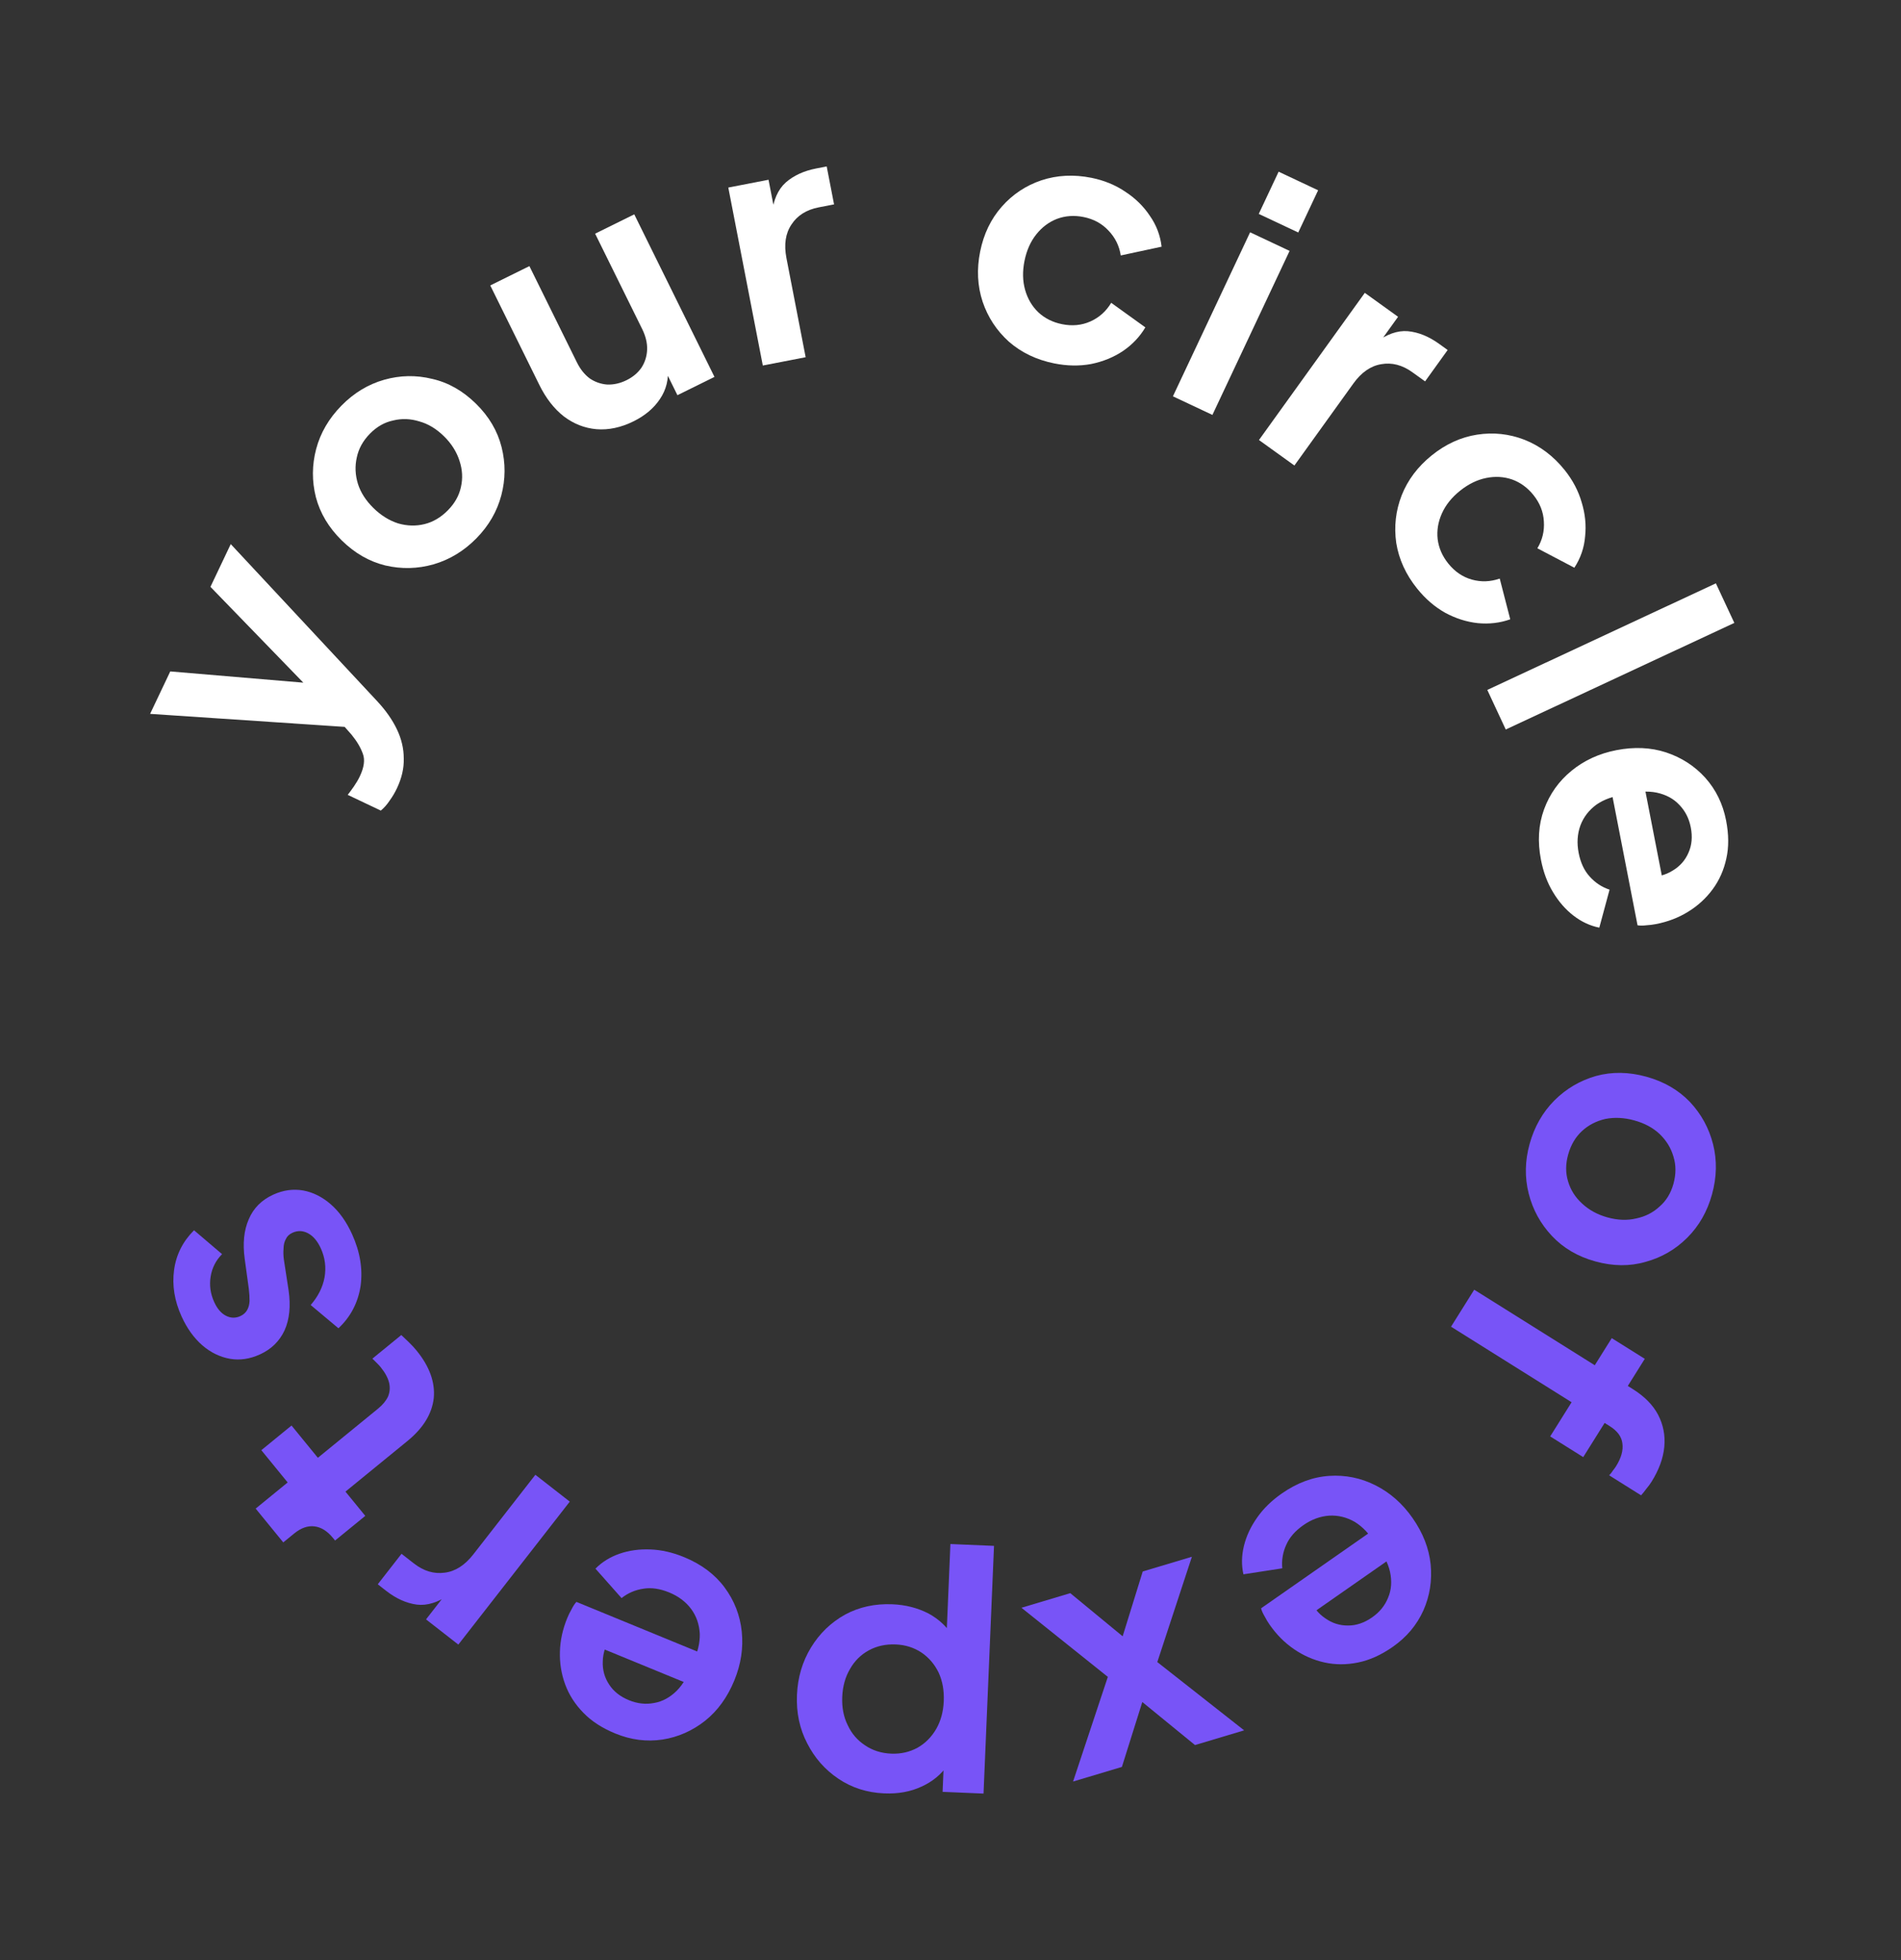 <svg width="485" height="500" viewBox="0 0 485 500" fill="none" xmlns="http://www.w3.org/2000/svg">
<rect x="0" y="0" width="485" height="500" fill="#333333" stroke="none"/>
<path d="M101.261 201.085C100.726 202.211 100.101 203.263 99.385 204.241C98.721 205.243 97.978 206.081 97.155 206.757L88.71 202.745C89.179 202.152 89.71 201.432 90.301 200.583C90.916 199.684 91.419 198.825 91.808 198.006C92.902 195.702 93.155 193.784 92.567 192.249C92.002 190.664 91.045 189.048 89.694 187.402L84.558 181.574L92.93 185.74L38.297 182.086L43.44 171.261L83.43 174.639L81.606 178.478L53.69 149.687L58.87 138.785L96.213 178.831C98.415 181.194 100.098 183.594 101.262 186.029C102.427 188.464 103.009 190.937 103.008 193.446C103.084 195.929 102.501 198.475 101.261 201.085Z" fill="white"/>
<path d="M121.561 137.293C118.384 140.527 114.737 142.744 110.62 143.942C106.543 145.101 102.437 145.197 98.301 144.232C94.205 143.227 90.499 141.096 87.184 137.84C83.87 134.583 81.673 130.917 80.595 126.839C79.557 122.721 79.58 118.613 80.666 114.516C81.751 110.42 83.902 106.734 87.119 103.459C90.296 100.226 93.923 98.029 97.999 96.871C102.076 95.713 106.163 95.636 110.259 96.642C114.355 97.567 118.08 99.678 121.435 102.974C124.75 106.23 126.927 109.917 127.965 114.035C129.004 118.153 128.98 122.261 127.895 126.358C126.809 130.455 124.698 134.1 121.561 137.293ZM114.284 130.145C116.031 128.367 117.136 126.393 117.597 124.225C118.099 122.017 117.979 119.794 117.237 117.557C116.496 115.239 115.175 113.147 113.275 111.281C111.334 109.375 109.239 108.111 106.99 107.49C104.74 106.789 102.515 106.708 100.316 107.249C98.116 107.709 96.142 108.829 94.395 110.607C92.608 112.427 91.484 114.46 91.023 116.708C90.522 118.917 90.622 121.16 91.324 123.437C92.025 125.635 93.345 127.687 95.285 129.593C97.186 131.46 99.281 132.763 101.571 133.504C103.861 134.165 106.106 134.225 108.305 133.685C110.504 133.144 112.497 131.964 114.284 130.145Z" fill="white"/>
<path d="M161.622 107.474C158.421 109.054 155.275 109.722 152.184 109.478C149.144 109.209 146.362 108.117 143.838 106.203C141.365 104.265 139.288 101.593 137.607 98.188L125.08 72.806L135.065 67.878L147.179 92.422C148.031 94.149 149.114 95.511 150.427 96.506C151.765 97.425 153.257 97.952 154.904 98.088C156.576 98.147 158.225 97.775 159.852 96.973C161.478 96.17 162.75 95.1 163.67 93.761C164.564 92.372 165.04 90.841 165.1 89.169C165.159 87.497 164.737 85.746 163.834 83.917L151.834 59.602L161.819 54.674L182.284 96.138L172.832 100.803L168.807 92.647L170.36 93.682C170.649 96.699 169.989 99.395 168.38 101.769C166.822 104.117 164.569 106.019 161.622 107.474Z" fill="white"/>
<path d="M194.614 93.234L185.811 47.84L196.075 45.849L198.033 55.946L196.907 54.606C197.306 51.008 198.489 48.325 200.455 46.558C202.477 44.781 205.074 43.585 208.245 42.97L210.915 42.452L212.792 52.132L208.87 52.892C205.755 53.496 203.44 54.955 201.926 57.269C200.402 59.528 199.974 62.381 200.643 65.83L205.546 91.114L194.614 93.234Z" fill="white"/>
<path d="M268.944 92.689C264.444 91.782 260.596 89.938 257.399 87.155C254.269 84.328 252.035 80.929 250.696 76.96C249.368 72.935 249.157 68.673 250.064 64.173C250.97 59.674 252.809 55.853 255.581 52.712C258.353 49.571 261.723 47.331 265.693 45.992C269.717 44.664 273.98 44.453 278.479 45.36C281.701 46.009 284.583 47.197 287.126 48.923C289.68 50.593 291.755 52.63 293.352 55.033C295.015 57.391 296.017 60.021 296.358 62.922L285.936 65.158C285.562 62.712 284.514 60.594 282.794 58.802C281.13 57.022 279.02 55.874 276.465 55.359C274.076 54.878 271.82 55.03 269.696 55.816C267.628 56.614 265.859 57.933 264.39 59.776C262.92 61.619 261.917 63.873 261.379 66.54C260.842 69.206 260.894 71.674 261.536 73.942C262.177 76.21 263.297 78.112 264.895 79.647C266.549 81.195 268.57 82.209 270.958 82.69C273.569 83.216 275.987 82.98 278.211 81.983C280.435 80.986 282.199 79.405 283.502 77.24L292.211 83.503C290.808 85.88 288.899 87.894 286.485 89.546C284.082 91.143 281.375 92.245 278.362 92.852C275.361 93.404 272.221 93.349 268.944 92.689Z" fill="white"/>
<path d="M299.246 101.091L318.938 59.253L329.013 63.995L309.321 105.833L299.246 101.091ZM321.146 54.562L326.214 43.795L336.288 48.537L331.221 59.304L321.146 54.562Z" fill="white"/>
<path d="M321.199 112.236L348.202 74.699L356.689 80.805L350.683 89.154L350.886 87.415C353.779 85.238 356.542 84.259 359.177 84.479C361.857 84.731 364.508 85.801 367.13 87.687L369.338 89.276L363.58 97.28L360.337 94.947C357.761 93.094 355.112 92.409 352.39 92.894C349.701 93.333 347.33 94.979 345.278 97.831L330.238 118.738L321.199 112.236Z" fill="white"/>
<path d="M361.55 150.131C358.673 146.555 356.897 142.674 356.223 138.49C355.628 134.315 356.086 130.274 357.598 126.367C359.154 122.424 361.72 119.015 365.297 116.138C368.873 113.261 372.732 111.503 376.872 110.864C381.012 110.225 385.035 110.661 388.942 112.173C392.884 113.729 396.294 116.295 399.171 119.872C401.231 122.433 402.685 125.19 403.533 128.144C404.426 131.062 404.717 133.955 404.406 136.823C404.175 139.7 403.261 142.362 401.666 144.809L392.228 139.855C393.505 137.737 394.057 135.439 393.882 132.961C393.743 130.528 392.856 128.296 391.223 126.265C389.695 124.366 387.864 123.039 385.73 122.283C383.63 121.572 381.426 121.454 379.118 121.929C376.809 122.404 374.595 123.494 372.476 125.199C370.356 126.904 368.817 128.833 367.858 130.986C366.899 133.139 366.542 135.317 366.787 137.52C367.067 139.767 367.971 141.84 369.498 143.739C371.167 145.814 373.175 147.18 375.522 147.838C377.869 148.495 380.236 148.409 382.624 147.58L385.306 157.967C382.707 158.894 379.951 159.22 377.039 158.945C374.17 158.634 371.385 157.747 368.682 156.285C366.023 154.788 363.646 152.737 361.55 150.131Z" fill="white"/>
<path d="M379.454 175.982L437.771 148.792L442.477 158.884L384.159 186.074L379.454 175.982Z" fill="white"/>
<path d="M393.148 219.337C392.238 214.665 392.499 210.371 393.93 206.455C395.362 202.539 397.695 199.256 400.932 196.605C404.168 193.955 407.983 192.201 412.378 191.346C416.939 190.458 421.161 190.646 425.044 191.91C428.994 193.22 432.328 195.37 435.046 198.363C437.776 201.41 439.552 205.048 440.375 209.275C441.069 212.835 441.091 216.064 440.443 218.961C439.805 221.914 438.642 224.536 436.952 226.828C435.262 229.12 433.18 231.026 430.705 232.548C428.286 234.058 425.546 235.111 422.487 235.706C421.709 235.858 420.891 235.959 420.035 236.011C419.19 236.117 418.44 236.119 417.785 236.016L410.962 200.974L419.305 199.349L424.926 228.217L419.997 223.808C422.653 223.81 424.907 223.227 426.758 222.059C428.619 220.946 429.966 219.413 430.798 217.462C431.642 215.565 431.83 213.422 431.365 211.03C430.921 208.749 429.941 206.833 428.427 205.28C426.968 203.717 425.034 202.679 422.625 202.167C420.282 201.699 417.575 201.88 414.503 202.709C411.679 203.028 409.274 203.871 407.289 205.239C405.37 206.652 404.011 208.418 403.211 210.536C402.422 212.711 402.272 215.049 402.759 217.552C403.246 220.055 404.186 222.066 405.579 223.585C406.982 225.159 408.671 226.273 410.646 226.928L408.03 236.616C405.687 236.149 403.497 235.132 401.46 233.566C399.424 231.999 397.678 230.001 396.223 227.571C394.779 225.197 393.754 222.452 393.148 219.337Z" fill="white"/>
<path d="M390.245 291.799C391.453 287.43 393.566 283.722 396.584 280.676C399.586 277.685 403.13 275.608 407.214 274.444C411.284 273.336 415.558 273.401 420.036 274.639C424.515 275.878 428.215 278.018 431.136 281.06C434.043 284.157 436.015 287.76 437.055 291.868C438.094 295.977 438.001 300.244 436.778 304.668C435.57 309.037 433.464 312.717 430.462 315.709C427.459 318.7 423.923 320.75 419.854 321.859C415.824 323.037 411.542 323 407.009 321.746C402.53 320.507 398.838 318.34 395.931 315.243C393.025 312.146 391.052 308.543 390.013 304.435C388.974 300.326 389.051 296.114 390.245 291.799ZM400.076 294.518C399.411 296.921 399.403 299.182 400.051 301.302C400.685 303.476 401.868 305.361 403.602 306.958C405.376 308.624 407.546 309.812 410.113 310.522C412.734 311.247 415.179 311.335 417.448 310.787C419.755 310.308 421.74 309.299 423.4 307.759C425.1 306.289 426.282 304.352 426.947 301.949C427.627 299.491 427.622 297.168 426.934 294.979C426.301 292.804 425.125 290.892 423.406 289.241C421.727 287.659 419.577 286.506 416.955 285.781C414.388 285.071 411.923 284.948 409.561 285.412C407.238 285.945 405.246 286.982 403.586 288.522C401.925 290.061 400.755 292.06 400.076 294.518Z" fill="#7854F7"/>
<path d="M376.115 328.964L406.872 348.234L411.204 341.319L419.632 346.599L415.299 353.514L416.596 354.327C419.573 356.192 421.718 358.372 423.031 360.866C424.361 363.438 424.887 366.175 424.607 369.076C424.328 371.977 423.24 374.94 421.345 377.965C420.984 378.541 420.545 379.136 420.028 379.748C419.528 380.438 419.08 380.993 418.683 381.413L410.544 376.313C410.941 375.893 411.275 375.467 411.545 375.035C411.834 374.681 412.084 374.336 412.294 374C413.618 371.887 414.161 369.953 413.922 368.199C413.732 366.475 412.653 364.996 410.684 363.763L409.387 362.95L403.927 371.666L395.499 366.386L400.96 357.67L370.203 338.4L376.115 328.964Z" fill="#7854F7"/>
<path d="M327.004 380.958C330.908 378.234 334.939 376.733 339.099 376.456C343.259 376.179 347.206 376.983 350.941 378.869C354.675 380.755 357.823 383.533 360.385 387.204C363.044 391.015 364.582 394.951 364.998 399.014C365.401 403.156 364.784 407.075 363.15 410.773C361.468 414.503 358.862 417.6 355.33 420.064C352.356 422.14 349.413 423.468 346.501 424.049C343.543 424.662 340.674 424.66 337.894 424.043C335.115 423.426 332.528 422.294 330.135 420.647C327.775 419.047 325.702 416.969 323.919 414.413C323.465 413.762 323.041 413.056 322.648 412.294C322.208 411.564 321.902 410.879 321.732 410.238L351.008 389.809L355.872 396.779L331.754 413.61L333.79 407.318C334.863 409.747 336.309 411.571 338.127 412.79C339.898 414.042 341.845 414.653 343.966 414.623C346.042 414.626 348.078 413.931 350.076 412.536C351.982 411.207 353.337 409.535 354.144 407.521C354.982 405.554 355.148 403.366 354.641 400.956C354.119 398.624 352.858 396.223 350.856 393.75C349.421 391.297 347.675 389.439 345.621 388.178C343.552 386.996 341.387 386.468 339.126 386.595C336.819 386.754 334.619 387.563 332.528 389.023C330.437 390.482 328.979 392.156 328.155 394.044C327.284 395.964 326.949 397.96 327.15 400.031L317.232 401.562C316.711 399.231 316.754 396.817 317.361 394.32C317.968 391.824 319.088 389.418 320.721 387.104C322.307 384.823 324.402 382.774 327.004 380.958Z" fill="#7854F7"/>
<path d="M304.086 397.085L295.263 423.945L317.419 441.362L304.878 445.113L287.385 430.827L293.004 429.146L286.229 450.691L273.77 454.418L282.641 427.721L260.6 410.094L273.059 406.366L290.365 420.62L284.909 422.252L291.545 400.837L304.086 397.085Z" fill="#7854F7"/>
<path d="M253.602 394.307L250.928 457.49L240.483 457.048L240.871 447.876L241.793 450.212C240.102 452.637 237.869 454.47 235.094 455.714C232.317 457.015 229.145 457.589 225.578 457.438C221.219 457.254 217.329 456.012 213.91 453.712C210.491 451.412 207.839 448.407 205.954 444.697C204.013 440.985 203.138 436.865 203.329 432.335C203.519 427.863 204.71 423.829 206.904 420.236C209.098 416.642 211.996 413.843 215.597 411.841C219.196 409.894 223.232 409.016 227.704 409.205C231.045 409.347 234.103 410.128 236.878 411.55C239.595 413.026 241.722 415.045 243.258 417.605L241.381 419.738L242.477 393.836L253.602 394.307ZM228.547 419.45C225.999 419.342 223.709 419.841 221.677 420.946C219.646 422.051 218.047 423.628 216.883 425.677C215.662 427.724 214.994 430.106 214.879 432.824C214.764 435.542 215.23 437.943 216.276 440.03C217.263 442.17 218.722 443.876 220.653 445.149C222.582 446.479 224.82 447.197 227.368 447.305C229.803 447.408 232.036 446.907 234.068 445.802C236.043 444.694 237.642 443.089 238.866 440.985C240.03 438.936 240.668 436.581 240.781 433.92C240.896 431.203 240.46 428.774 239.473 426.633C238.429 424.491 236.97 422.784 235.095 421.514C233.164 420.241 230.981 419.553 228.547 419.45Z" fill="#7854F7"/>
<path d="M174.532 397.179C178.935 398.987 182.379 401.565 184.864 404.913C187.349 408.261 188.809 412.015 189.244 416.176C189.68 420.336 189.048 424.487 187.348 428.629C185.583 432.927 183.105 436.351 179.914 438.9C176.65 441.48 173.02 443.084 169.026 443.71C164.98 444.315 160.965 443.8 156.981 442.164C153.626 440.787 150.917 439.031 148.852 436.897C146.736 434.742 145.184 432.328 144.199 429.657C143.213 426.986 142.764 424.198 142.854 421.295C142.922 418.444 143.548 415.576 144.732 412.693C145.033 411.959 145.397 411.221 145.825 410.478C146.2 409.713 146.611 409.085 147.058 408.595L180.082 422.154L176.854 430.017L149.648 418.847L156.04 417.153C154.578 419.37 153.827 421.573 153.786 423.762C153.693 425.929 154.233 427.896 155.406 429.664C156.526 431.411 158.214 432.747 160.468 433.672C162.617 434.555 164.756 434.79 166.886 434.378C168.994 434.018 170.924 432.973 172.676 431.242C174.354 429.542 175.691 427.181 176.686 424.159C177.972 421.624 178.589 419.152 178.537 416.742C178.412 414.362 177.684 412.256 176.353 410.424C174.97 408.569 173.1 407.158 170.741 406.19C168.382 405.221 166.185 404.901 164.151 405.23C162.065 405.537 160.206 406.336 158.573 407.626L151.917 400.115C153.595 398.415 155.649 397.145 158.077 396.304C160.504 395.463 163.133 395.103 165.963 395.223C168.74 395.322 171.597 395.974 174.532 397.179Z" fill="#7854F7"/>
<path d="M145.368 383.022L116.935 419.487L108.69 413.058L115.014 404.947L114.744 406.676C111.769 408.74 108.97 409.612 106.346 409.29C103.678 408.934 101.07 407.763 98.523 405.777L96.378 404.104L102.441 396.329L105.591 398.785C108.094 400.737 110.715 401.523 113.454 401.143C116.158 400.809 118.59 399.256 120.75 396.485L136.587 376.175L145.368 383.022Z" fill="#7854F7"/>
<path d="M106.274 344.483C109.571 348.522 111.036 352.556 110.669 356.587C110.222 360.609 107.979 364.269 103.941 367.566L88.138 380.467L93.191 386.656L85.487 392.945L84.95 392.287C83.516 390.531 81.945 389.546 80.234 389.333C78.524 389.12 76.791 389.73 75.035 391.164L72.27 393.421L65.228 384.796L73.393 378.13L66.673 369.9L74.377 363.61L81.097 371.841L96.438 359.316C97.624 358.349 98.472 357.327 98.983 356.251C99.459 355.131 99.558 353.953 99.28 352.717C98.967 351.437 98.237 350.094 97.09 348.689C96.839 348.382 96.53 348.049 96.164 347.69C95.762 347.287 95.377 346.905 95.011 346.546L102.385 340.526C102.975 341.069 103.636 341.699 104.369 342.418C105.102 343.136 105.737 343.825 106.274 344.483Z" fill="#7854F7"/>
<path d="M89.827 314.816C91.866 319.304 92.589 323.706 91.997 328.02C91.33 332.307 89.446 335.901 86.345 338.803L79.263 332.87C81.144 330.709 82.322 328.369 82.796 325.851C83.247 323.281 82.934 320.809 81.856 318.436C81.012 316.579 79.932 315.296 78.614 314.587C77.296 313.879 75.967 313.829 74.626 314.438C73.8 314.813 73.235 315.35 72.93 316.049C72.55 316.719 72.355 317.523 72.345 318.461C72.26 319.371 72.288 320.323 72.429 321.317L73.622 329.084C74.207 333.113 73.864 336.536 72.592 339.354C71.297 342.121 69.204 344.16 66.315 345.472C63.735 346.644 61.198 347.019 58.703 346.596C56.133 346.145 53.779 345.004 51.642 343.175C49.48 341.293 47.708 338.831 46.326 335.787C44.521 331.814 43.882 327.872 44.409 323.961C44.935 320.05 46.634 316.664 49.505 313.804L56.657 319.892C55.076 321.481 54.105 323.385 53.743 325.603C53.382 327.821 53.681 329.988 54.642 332.103C55.415 333.806 56.411 334.971 57.63 335.6C58.849 336.229 60.078 336.262 61.316 335.7C62.09 335.348 62.667 334.837 63.047 334.167C63.428 333.496 63.634 332.718 63.667 331.831C63.677 330.894 63.614 329.864 63.478 328.743L62.432 321.096C61.894 317.171 62.235 313.811 63.456 311.016C64.652 308.17 66.747 306.067 69.739 304.708C72.267 303.559 74.817 303.211 77.386 303.662C79.905 304.136 82.245 305.314 84.406 307.195C86.567 309.077 88.374 311.617 89.827 314.816Z" fill="#7854F7"/>
</svg>
